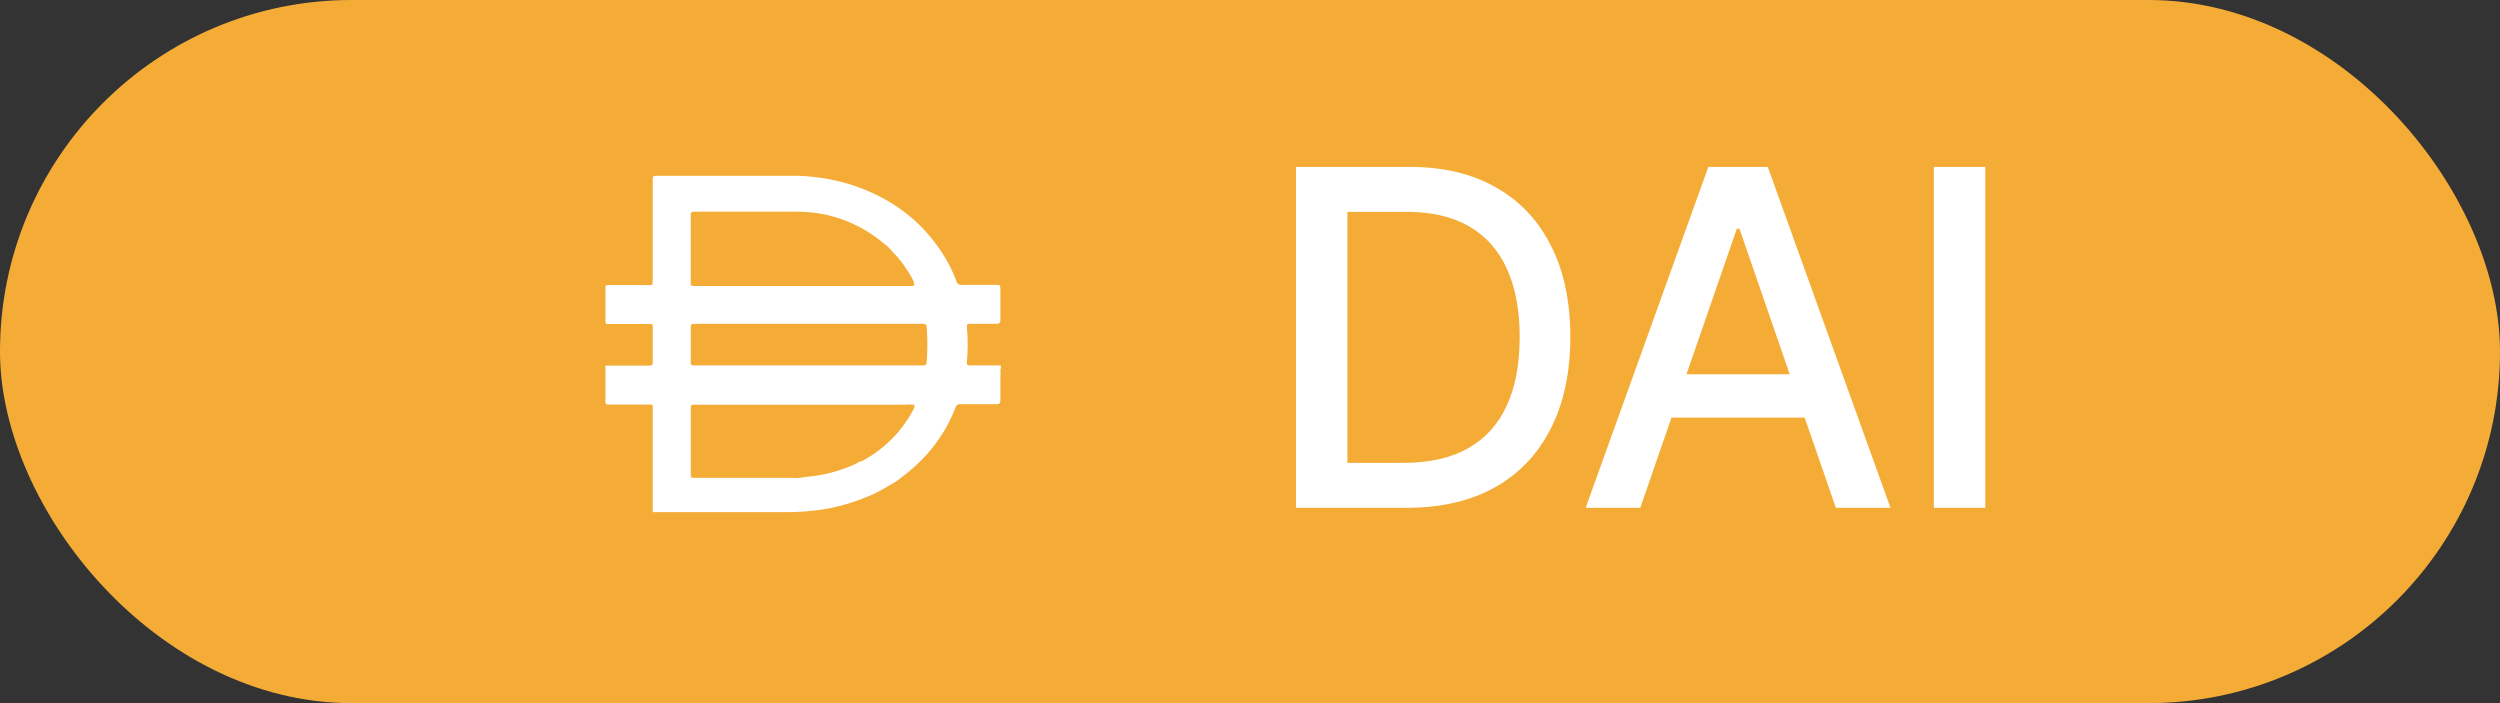 <svg width="64" height="18" viewBox="0 0 64 18" fill="none" xmlns="http://www.w3.org/2000/svg">
<rect x="0" y="0" width="64" height="18" fill="#333333" stroke="none"/>
<rect width="64" height="18" rx="9" fill="#F5AC37"/>
<path d="M20.683 9.354H23.626C23.689 9.354 23.718 9.354 23.723 9.271C23.747 8.972 23.747 8.671 23.723 8.371C23.723 8.313 23.694 8.289 23.631 8.289H17.775C17.702 8.289 17.683 8.313 17.683 8.381V9.243C17.683 9.354 17.683 9.354 17.799 9.354H20.683ZM23.394 7.282C23.403 7.26 23.403 7.236 23.394 7.215C23.345 7.108 23.287 7.006 23.219 6.91C23.118 6.746 22.998 6.595 22.861 6.46C22.797 6.378 22.722 6.304 22.638 6.242C22.22 5.885 21.722 5.633 21.186 5.506C20.916 5.445 20.64 5.417 20.363 5.419H17.765C17.692 5.419 17.682 5.448 17.682 5.511V7.229C17.682 7.301 17.682 7.321 17.774 7.321H23.359C23.359 7.321 23.408 7.311 23.418 7.282H23.394H23.394ZM23.394 10.361C23.312 10.351 23.229 10.351 23.147 10.361H17.779C17.707 10.361 17.683 10.361 17.683 10.457V12.137C17.683 12.214 17.683 12.234 17.779 12.234H20.258C20.376 12.243 20.494 12.235 20.611 12.21C20.97 12.184 21.324 12.106 21.661 11.977C21.784 11.935 21.902 11.88 22.014 11.813H22.048C22.629 11.511 23.101 11.036 23.398 10.454C23.398 10.454 23.432 10.38 23.394 10.361V10.361ZM16.71 13.105V13.076V11.948V11.566V10.428C16.71 10.365 16.71 10.356 16.633 10.356H15.582C15.524 10.356 15.5 10.356 15.5 10.279V9.359H16.623C16.686 9.359 16.71 9.359 16.71 9.277V8.367C16.71 8.309 16.71 8.294 16.633 8.294H15.582C15.524 8.294 15.5 8.294 15.5 8.217V7.365C15.5 7.312 15.5 7.298 15.577 7.298H16.618C16.69 7.298 16.71 7.298 16.71 7.206V4.597C16.71 4.52 16.71 4.5 16.807 4.5H20.437C20.7 4.51 20.962 4.539 21.221 4.587C21.754 4.686 22.267 4.876 22.736 5.149C23.047 5.331 23.333 5.552 23.587 5.807C23.779 6.006 23.952 6.221 24.105 6.45C24.258 6.683 24.384 6.931 24.483 7.191C24.495 7.259 24.56 7.304 24.628 7.293H25.494C25.605 7.293 25.605 7.293 25.61 7.399V8.193C25.61 8.271 25.581 8.29 25.504 8.29H24.836C24.768 8.29 24.748 8.29 24.753 8.377C24.78 8.672 24.78 8.968 24.753 9.263C24.753 9.345 24.753 9.355 24.846 9.355H25.61C25.644 9.398 25.61 9.442 25.61 9.486C25.615 9.542 25.615 9.599 25.61 9.655V10.241C25.61 10.323 25.586 10.347 25.513 10.347H24.598C24.535 10.335 24.473 10.376 24.458 10.439C24.24 11.006 23.892 11.513 23.441 11.92C23.277 12.069 23.104 12.208 22.924 12.336C22.73 12.448 22.541 12.564 22.343 12.656C21.977 12.82 21.594 12.942 21.2 13.019C20.827 13.086 20.448 13.116 20.068 13.111H16.709V13.106L16.71 13.105Z" fill="white"/>
<path d="M36.002 13H33.177V4.273H36.092C36.947 4.273 37.681 4.447 38.295 4.797C38.909 5.143 39.379 5.642 39.706 6.293C40.035 6.94 40.2 7.717 40.2 8.624C40.2 9.533 40.034 10.314 39.701 10.967C39.372 11.621 38.895 12.124 38.27 12.476C37.645 12.825 36.889 13 36.002 13ZM34.494 11.849H35.93C36.595 11.849 37.147 11.724 37.588 11.474C38.028 11.222 38.358 10.857 38.576 10.379C38.795 9.899 38.904 9.314 38.904 8.624C38.904 7.939 38.795 7.358 38.576 6.881C38.36 6.403 38.038 6.041 37.609 5.794C37.18 5.547 36.647 5.423 36.011 5.423H34.494V11.849ZM41.991 13H40.593L43.734 4.273H45.255L48.396 13H46.998L44.531 5.858H44.462L41.991 13ZM42.225 9.582H46.759V10.69H42.225V9.582ZM50.823 4.273V13H49.506V4.273H50.823Z" fill="white"/>
</svg>
